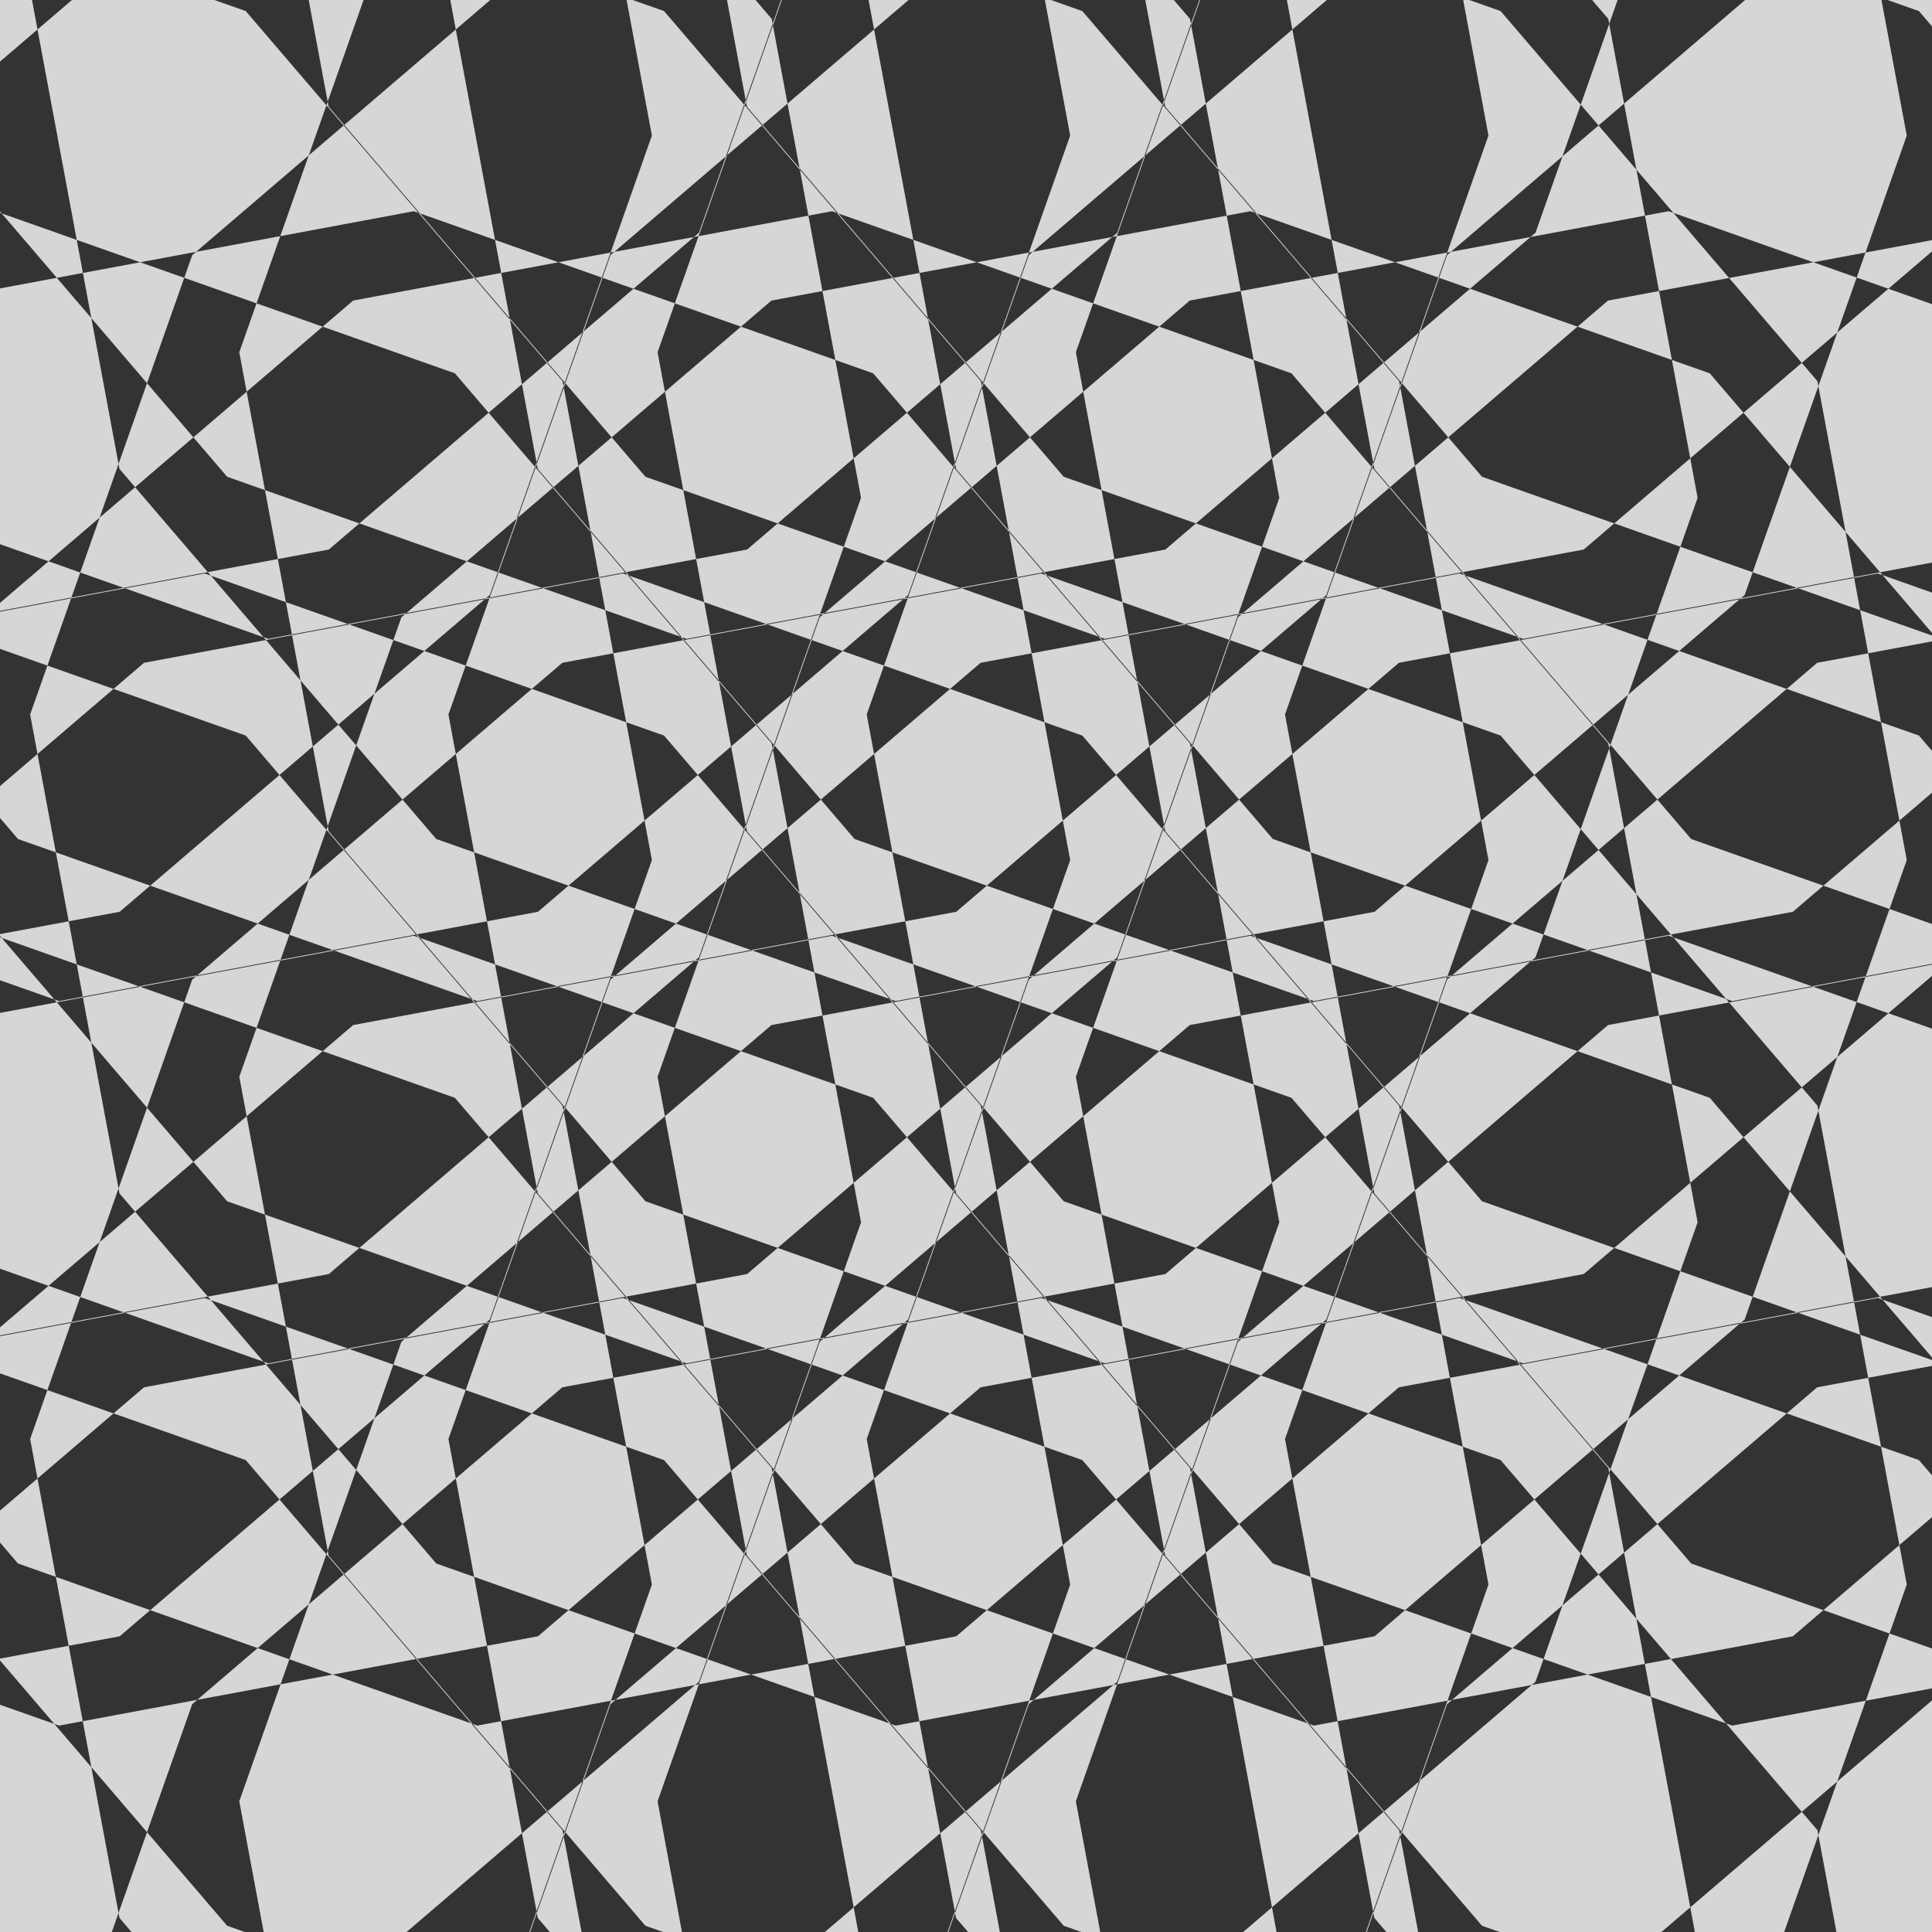 <svg xmlns="http://www.w3.org/2000/svg" version="1.1" style="background: none repeat scroll 0% 0% rgb(75, 200, 72);" height="500" width="500"><rect width="100%" height="100%" fill="#333333" stroke="none"/><g transform="translate(-20,-15)"><path d="M0,-62.5m137.728,-200.884l81.99,95.777l23.117,123.941l-41.95,118.894l-95.777,81.99l-123.941,23.117l-118.894,-41.95l-81.99,-95.777l-23.117,-123.941l41.95,-118.894l95.777,-81.99l123.941,-23.117l118.894,41.95zM108.253,-62.5m137.728,-200.884l81.99,95.777l23.117,123.941l-41.95,118.894l-95.777,81.99l-123.941,23.117l-118.894,-41.95l-81.99,-95.777l-23.117,-123.941l41.95,-118.894l95.777,-81.99l123.941,-23.117l118.894,41.95zM216.506,-62.5m137.728,-200.884l81.99,95.777l23.117,123.941l-41.95,118.894l-95.777,81.99l-123.941,23.117l-118.894,-41.95l-81.99,-95.777l-23.117,-123.941l41.95,-118.894l95.777,-81.99l123.941,-23.117l118.894,41.95zM324.76,-62.5m137.728,-200.884l81.99,95.777l23.117,123.941l-41.95,118.894l-95.777,81.99l-123.941,23.117l-118.894,-41.95l-81.99,-95.777l-23.117,-123.941l41.95,-118.894l95.777,-81.99l123.941,-23.117l118.894,41.95zM433.013,-62.5m137.728,-200.884l81.99,95.777l23.117,123.941l-41.95,118.894l-95.777,81.99l-123.941,23.117l-118.894,-41.95l-81.99,-95.777l-23.117,-123.941l41.95,-118.894l95.777,-81.99l123.941,-23.117l118.894,41.95zM541.266,-62.5m137.728,-200.884l81.99,95.777l23.117,123.941l-41.95,118.894l-95.777,81.99l-123.941,23.117l-118.894,-41.95l-81.99,-95.777l-23.117,-123.941l41.95,-118.894l95.777,-81.99l123.941,-23.117l118.894,41.95zM-54.127,31.25m137.728,-200.884l81.99,95.777l23.117,123.941l-41.95,118.894l-95.777,81.99l-123.941,23.117l-118.894,-41.95l-81.99,-95.777l-23.117,-123.941l41.95,-118.894l95.777,-81.99l123.941,-23.117l118.894,41.95zM54.127,31.25m137.728,-200.884l81.99,95.777l23.117,123.941l-41.95,118.894l-95.777,81.99l-123.941,23.117l-118.894,-41.95l-81.99,-95.777l-23.117,-123.941l41.95,-118.894l95.777,-81.99l123.941,-23.117l118.894,41.95zM162.38,31.25m137.728,-200.884l81.99,95.777l23.117,123.941l-41.95,118.894l-95.777,81.99l-123.941,23.117l-118.894,-41.95l-81.99,-95.777l-23.117,-123.941l41.95,-118.894l95.777,-81.99l123.941,-23.117l118.894,41.95zM270.633,31.25m137.728,-200.884l81.99,95.777l23.117,123.941l-41.95,118.894l-95.777,81.99l-123.941,23.117l-118.894,-41.95l-81.99,-95.777l-23.117,-123.941l41.95,-118.894l95.777,-81.99l123.941,-23.117l118.894,41.95zM378.886,31.25m137.728,-200.884l81.99,95.777l23.117,123.941l-41.95,118.894l-95.777,81.99l-123.941,23.117l-118.894,-41.95l-81.99,-95.777l-23.117,-123.941l41.95,-118.894l95.777,-81.99l123.941,-23.117l118.894,41.95zM487.139,31.25m137.728,-200.884l81.99,95.777l23.117,123.941l-41.95,118.894l-95.777,81.99l-123.941,23.117l-118.894,-41.95l-81.99,-95.777l-23.117,-123.941l41.95,-118.894l95.777,-81.99l123.941,-23.117l118.894,41.95zM595.392,31.25m137.728,-200.884l81.99,95.777l23.117,123.941l-41.95,118.894l-95.777,81.99l-123.941,23.117l-118.894,-41.95l-81.99,-95.777l-23.117,-123.941l41.95,-118.894l95.777,-81.99l123.941,-23.117l118.894,41.95zM0,125m137.728,-200.884l81.99,95.777l23.117,123.941l-41.95,118.894l-95.777,81.99l-123.941,23.117l-118.894,-41.95l-81.99,-95.777l-23.117,-123.941l41.95,-118.894l95.777,-81.99l123.941,-23.117l118.894,41.95zM108.253,125m137.728,-200.884l81.99,95.777l23.117,123.941l-41.95,118.894l-95.777,81.99l-123.941,23.117l-118.894,-41.95l-81.99,-95.777l-23.117,-123.941l41.95,-118.894l95.777,-81.99l123.941,-23.117l118.894,41.95zM216.506,125m137.728,-200.884l81.99,95.777l23.117,123.941l-41.95,118.894l-95.777,81.99l-123.941,23.117l-118.894,-41.95l-81.99,-95.777l-23.117,-123.941l41.95,-118.894l95.777,-81.99l123.941,-23.117l118.894,41.95zM324.76,125m137.728,-200.884l81.99,95.777l23.117,123.941l-41.95,118.894l-95.777,81.99l-123.941,23.117l-118.894,-41.95l-81.99,-95.777l-23.117,-123.941l41.95,-118.894l95.777,-81.99l123.941,-23.117l118.894,41.95zM433.013,125m137.728,-200.884l81.99,95.777l23.117,123.941l-41.95,118.894l-95.777,81.99l-123.941,23.117l-118.894,-41.95l-81.99,-95.777l-23.117,-123.941l41.95,-118.894l95.777,-81.99l123.941,-23.117l118.894,41.95zM541.266,125m137.728,-200.884l81.99,95.777l23.117,123.941l-41.95,118.894l-95.777,81.99l-123.941,23.117l-118.894,-41.95l-81.99,-95.777l-23.117,-123.941l41.95,-118.894l95.777,-81.99l123.941,-23.117l118.894,41.95zM-54.127,218.75m137.728,-200.884l81.99,95.777l23.117,123.941l-41.95,118.894l-95.777,81.99l-123.941,23.117l-118.894,-41.95l-81.99,-95.777l-23.117,-123.941l41.95,-118.894l95.777,-81.99l123.941,-23.117l118.894,41.95zM54.127,218.75m137.728,-200.884l81.99,95.777l23.117,123.941l-41.95,118.894l-95.777,81.99l-123.941,23.117l-118.894,-41.95l-81.99,-95.777l-23.117,-123.941l41.95,-118.894l95.777,-81.99l123.941,-23.117l118.894,41.95zM162.38,218.75m137.728,-200.884l81.99,95.777l23.117,123.941l-41.95,118.894l-95.777,81.99l-123.941,23.117l-118.894,-41.95l-81.99,-95.777l-23.117,-123.941l41.95,-118.894l95.777,-81.99l123.941,-23.117l118.894,41.95zM270.633,218.75m137.728,-200.884l81.99,95.777l23.117,123.941l-41.95,118.894l-95.777,81.99l-123.941,23.117l-118.894,-41.95l-81.99,-95.777l-23.117,-123.941l41.95,-118.894l95.777,-81.99l123.941,-23.117l118.894,41.95zM378.886,218.75m137.728,-200.884l81.99,95.777l23.117,123.941l-41.95,118.894l-95.777,81.99l-123.941,23.117l-118.894,-41.95l-81.99,-95.777l-23.117,-123.941l41.95,-118.894l95.777,-81.99l123.941,-23.117l118.894,41.95zM487.139,218.75m137.728,-200.884l81.99,95.777l23.117,123.941l-41.95,118.894l-95.777,81.99l-123.941,23.117l-118.894,-41.95l-81.99,-95.777l-23.117,-123.941l41.95,-118.894l95.777,-81.99l123.941,-23.117l118.894,41.95zM595.392,218.75m137.728,-200.884l81.99,95.777l23.117,123.941l-41.95,118.894l-95.777,81.99l-123.941,23.117l-118.894,-41.95l-81.99,-95.777l-23.117,-123.941l41.95,-118.894l95.777,-81.99l123.941,-23.117l118.894,41.95zM0,312.5m137.728,-200.884l81.99,95.777l23.117,123.941l-41.95,118.894l-95.777,81.99l-123.941,23.117l-118.894,-41.95l-81.99,-95.777l-23.117,-123.941l41.95,-118.894l95.777,-81.99l123.941,-23.117l118.894,41.95zM108.253,312.5m137.728,-200.884l81.99,95.777l23.117,123.941l-41.95,118.894l-95.777,81.99l-123.941,23.117l-118.894,-41.95l-81.99,-95.777l-23.117,-123.941l41.95,-118.894l95.777,-81.99l123.941,-23.117l118.894,41.95zM216.506,312.5m137.728,-200.884l81.99,95.777l23.117,123.941l-41.95,118.894l-95.777,81.99l-123.941,23.117l-118.894,-41.95l-81.99,-95.777l-23.117,-123.941l41.95,-118.894l95.777,-81.99l123.941,-23.117l118.894,41.95zM324.76,312.5m137.728,-200.884l81.99,95.777l23.117,123.941l-41.95,118.894l-95.777,81.99l-123.941,23.117l-118.894,-41.95l-81.99,-95.777l-23.117,-123.941l41.95,-118.894l95.777,-81.99l123.941,-23.117l118.894,41.95zM433.013,312.5m137.728,-200.884l81.99,95.777l23.117,123.941l-41.95,118.894l-95.777,81.99l-123.941,23.117l-118.894,-41.95l-81.99,-95.777l-23.117,-123.941l41.95,-118.894l95.777,-81.99l123.941,-23.117l118.894,41.95zM541.266,312.5m137.728,-200.884l81.99,95.777l23.117,123.941l-41.95,118.894l-95.777,81.99l-123.941,23.117l-118.894,-41.95l-81.99,-95.777l-23.117,-123.941l41.95,-118.894l95.777,-81.99l123.941,-23.117l118.894,41.95zM-54.127,406.25m137.728,-200.884l81.99,95.777l23.117,123.941l-41.95,118.894l-95.777,81.99l-123.941,23.117l-118.894,-41.95l-81.99,-95.777l-23.117,-123.941l41.95,-118.894l95.777,-81.99l123.941,-23.117l118.894,41.95zM54.127,406.25m137.728,-200.884l81.99,95.777l23.117,123.941l-41.95,118.894l-95.777,81.99l-123.941,23.117l-118.894,-41.95l-81.99,-95.777l-23.117,-123.941l41.95,-118.894l95.777,-81.99l123.941,-23.117l118.894,41.95zM162.38,406.25m137.728,-200.884l81.99,95.777l23.117,123.941l-41.95,118.894l-95.777,81.99l-123.941,23.117l-118.894,-41.95l-81.99,-95.777l-23.117,-123.941l41.95,-118.894l95.777,-81.99l123.941,-23.117l118.894,41.95zM270.633,406.25m137.728,-200.884l81.99,95.777l23.117,123.941l-41.95,118.894l-95.777,81.99l-123.941,23.117l-118.894,-41.95l-81.99,-95.777l-23.117,-123.941l41.95,-118.894l95.777,-81.99l123.941,-23.117l118.894,41.95zM378.886,406.25m137.728,-200.884l81.99,95.777l23.117,123.941l-41.95,118.894l-95.777,81.99l-123.941,23.117l-118.894,-41.95l-81.99,-95.777l-23.117,-123.941l41.95,-118.894l95.777,-81.99l123.941,-23.117l118.894,41.95zM487.139,406.25m137.728,-200.884l81.99,95.777l23.117,123.941l-41.95,118.894l-95.777,81.99l-123.941,23.117l-118.894,-41.95l-81.99,-95.777l-23.117,-123.941l41.95,-118.894l95.777,-81.99l123.941,-23.117l118.894,41.95zM595.392,406.25m137.728,-200.884l81.99,95.777l23.117,123.941l-41.95,118.894l-95.777,81.99l-123.941,23.117l-118.894,-41.95l-81.99,-95.777l-23.117,-123.941l41.95,-118.894l95.777,-81.99l123.941,-23.117l118.894,41.95zM0,500m137.728,-200.884l81.99,95.777l23.117,123.941l-41.95,118.894l-95.777,81.99l-123.941,23.117l-118.894,-41.95l-81.99,-95.777l-23.117,-123.941l41.95,-118.894l95.777,-81.99l123.941,-23.117l118.894,41.95zM108.253,500m137.728,-200.884l81.99,95.777l23.117,123.941l-41.95,118.894l-95.777,81.99l-123.941,23.117l-118.894,-41.95l-81.99,-95.777l-23.117,-123.941l41.95,-118.894l95.777,-81.99l123.941,-23.117l118.894,41.95zM216.506,500m137.728,-200.884l81.99,95.777l23.117,123.941l-41.95,118.894l-95.777,81.99l-123.941,23.117l-118.894,-41.95l-81.99,-95.777l-23.117,-123.941l41.95,-118.894l95.777,-81.99l123.941,-23.117l118.894,41.95zM324.76,500m137.728,-200.884l81.99,95.777l23.117,123.941l-41.95,118.894l-95.777,81.99l-123.941,23.117l-118.894,-41.95l-81.99,-95.777l-23.117,-123.941l41.95,-118.894l95.777,-81.99l123.941,-23.117l118.894,41.95zM433.013,500m137.728,-200.884l81.99,95.777l23.117,123.941l-41.95,118.894l-95.777,81.99l-123.941,23.117l-118.894,-41.95l-81.99,-95.777l-23.117,-123.941l41.95,-118.894l95.777,-81.99l123.941,-23.117l118.894,41.95zM541.266,500m137.728,-200.884l81.99,95.777l23.117,123.941l-41.95,118.894l-95.777,81.99l-123.941,23.117l-118.894,-41.95l-81.99,-95.777l-23.117,-123.941l41.95,-118.894l95.777,-81.99l123.941,-23.117l118.894,41.95zM-54.127,593.75m137.728,-200.884l81.99,95.777l23.117,123.941l-41.95,118.894l-95.777,81.99l-123.941,23.117l-118.894,-41.95l-81.99,-95.777l-23.117,-123.941l41.95,-118.894l95.777,-81.99l123.941,-23.117l118.894,41.95zM54.127,593.75m137.728,-200.884l81.99,95.777l23.117,123.941l-41.95,118.894l-95.777,81.99l-123.941,23.117l-118.894,-41.95l-81.99,-95.777l-23.117,-123.941l41.95,-118.894l95.777,-81.99l123.941,-23.117l118.894,41.95zM162.38,593.75m137.728,-200.884l81.99,95.777l23.117,123.941l-41.95,118.894l-95.777,81.99l-123.941,23.117l-118.894,-41.95l-81.99,-95.777l-23.117,-123.941l41.95,-118.894l95.777,-81.99l123.941,-23.117l118.894,41.95zM270.633,593.75m137.728,-200.884l81.99,95.777l23.117,123.941l-41.95,118.894l-95.777,81.99l-123.941,23.117l-118.894,-41.95l-81.99,-95.777l-23.117,-123.941l41.95,-118.894l95.777,-81.99l123.941,-23.117l118.894,41.95zM378.886,593.75m137.728,-200.884l81.99,95.777l23.117,123.941l-41.95,118.894l-95.777,81.99l-123.941,23.117l-118.894,-41.95l-81.99,-95.777l-23.117,-123.941l41.95,-118.894l95.777,-81.99l123.941,-23.117l118.894,41.95zM487.139,593.75m137.728,-200.884l81.99,95.777l23.117,123.941l-41.95,118.894l-95.777,81.99l-123.941,23.117l-118.894,-41.95l-81.99,-95.777l-23.117,-123.941l41.95,-118.894l95.777,-81.99l123.941,-23.117l118.894,41.95zM595.392,593.75m137.728,-200.884l81.99,95.777l23.117,123.941l-41.95,118.894l-95.777,81.99l-123.941,23.117l-118.894,-41.95l-81.99,-95.777l-23.117,-123.941l41.95,-118.894l95.777,-81.99l123.941,-23.117l118.894,41.95z" fill-rule="evenodd" fill-opacity="0.8" fill="#fff"/></g></svg>